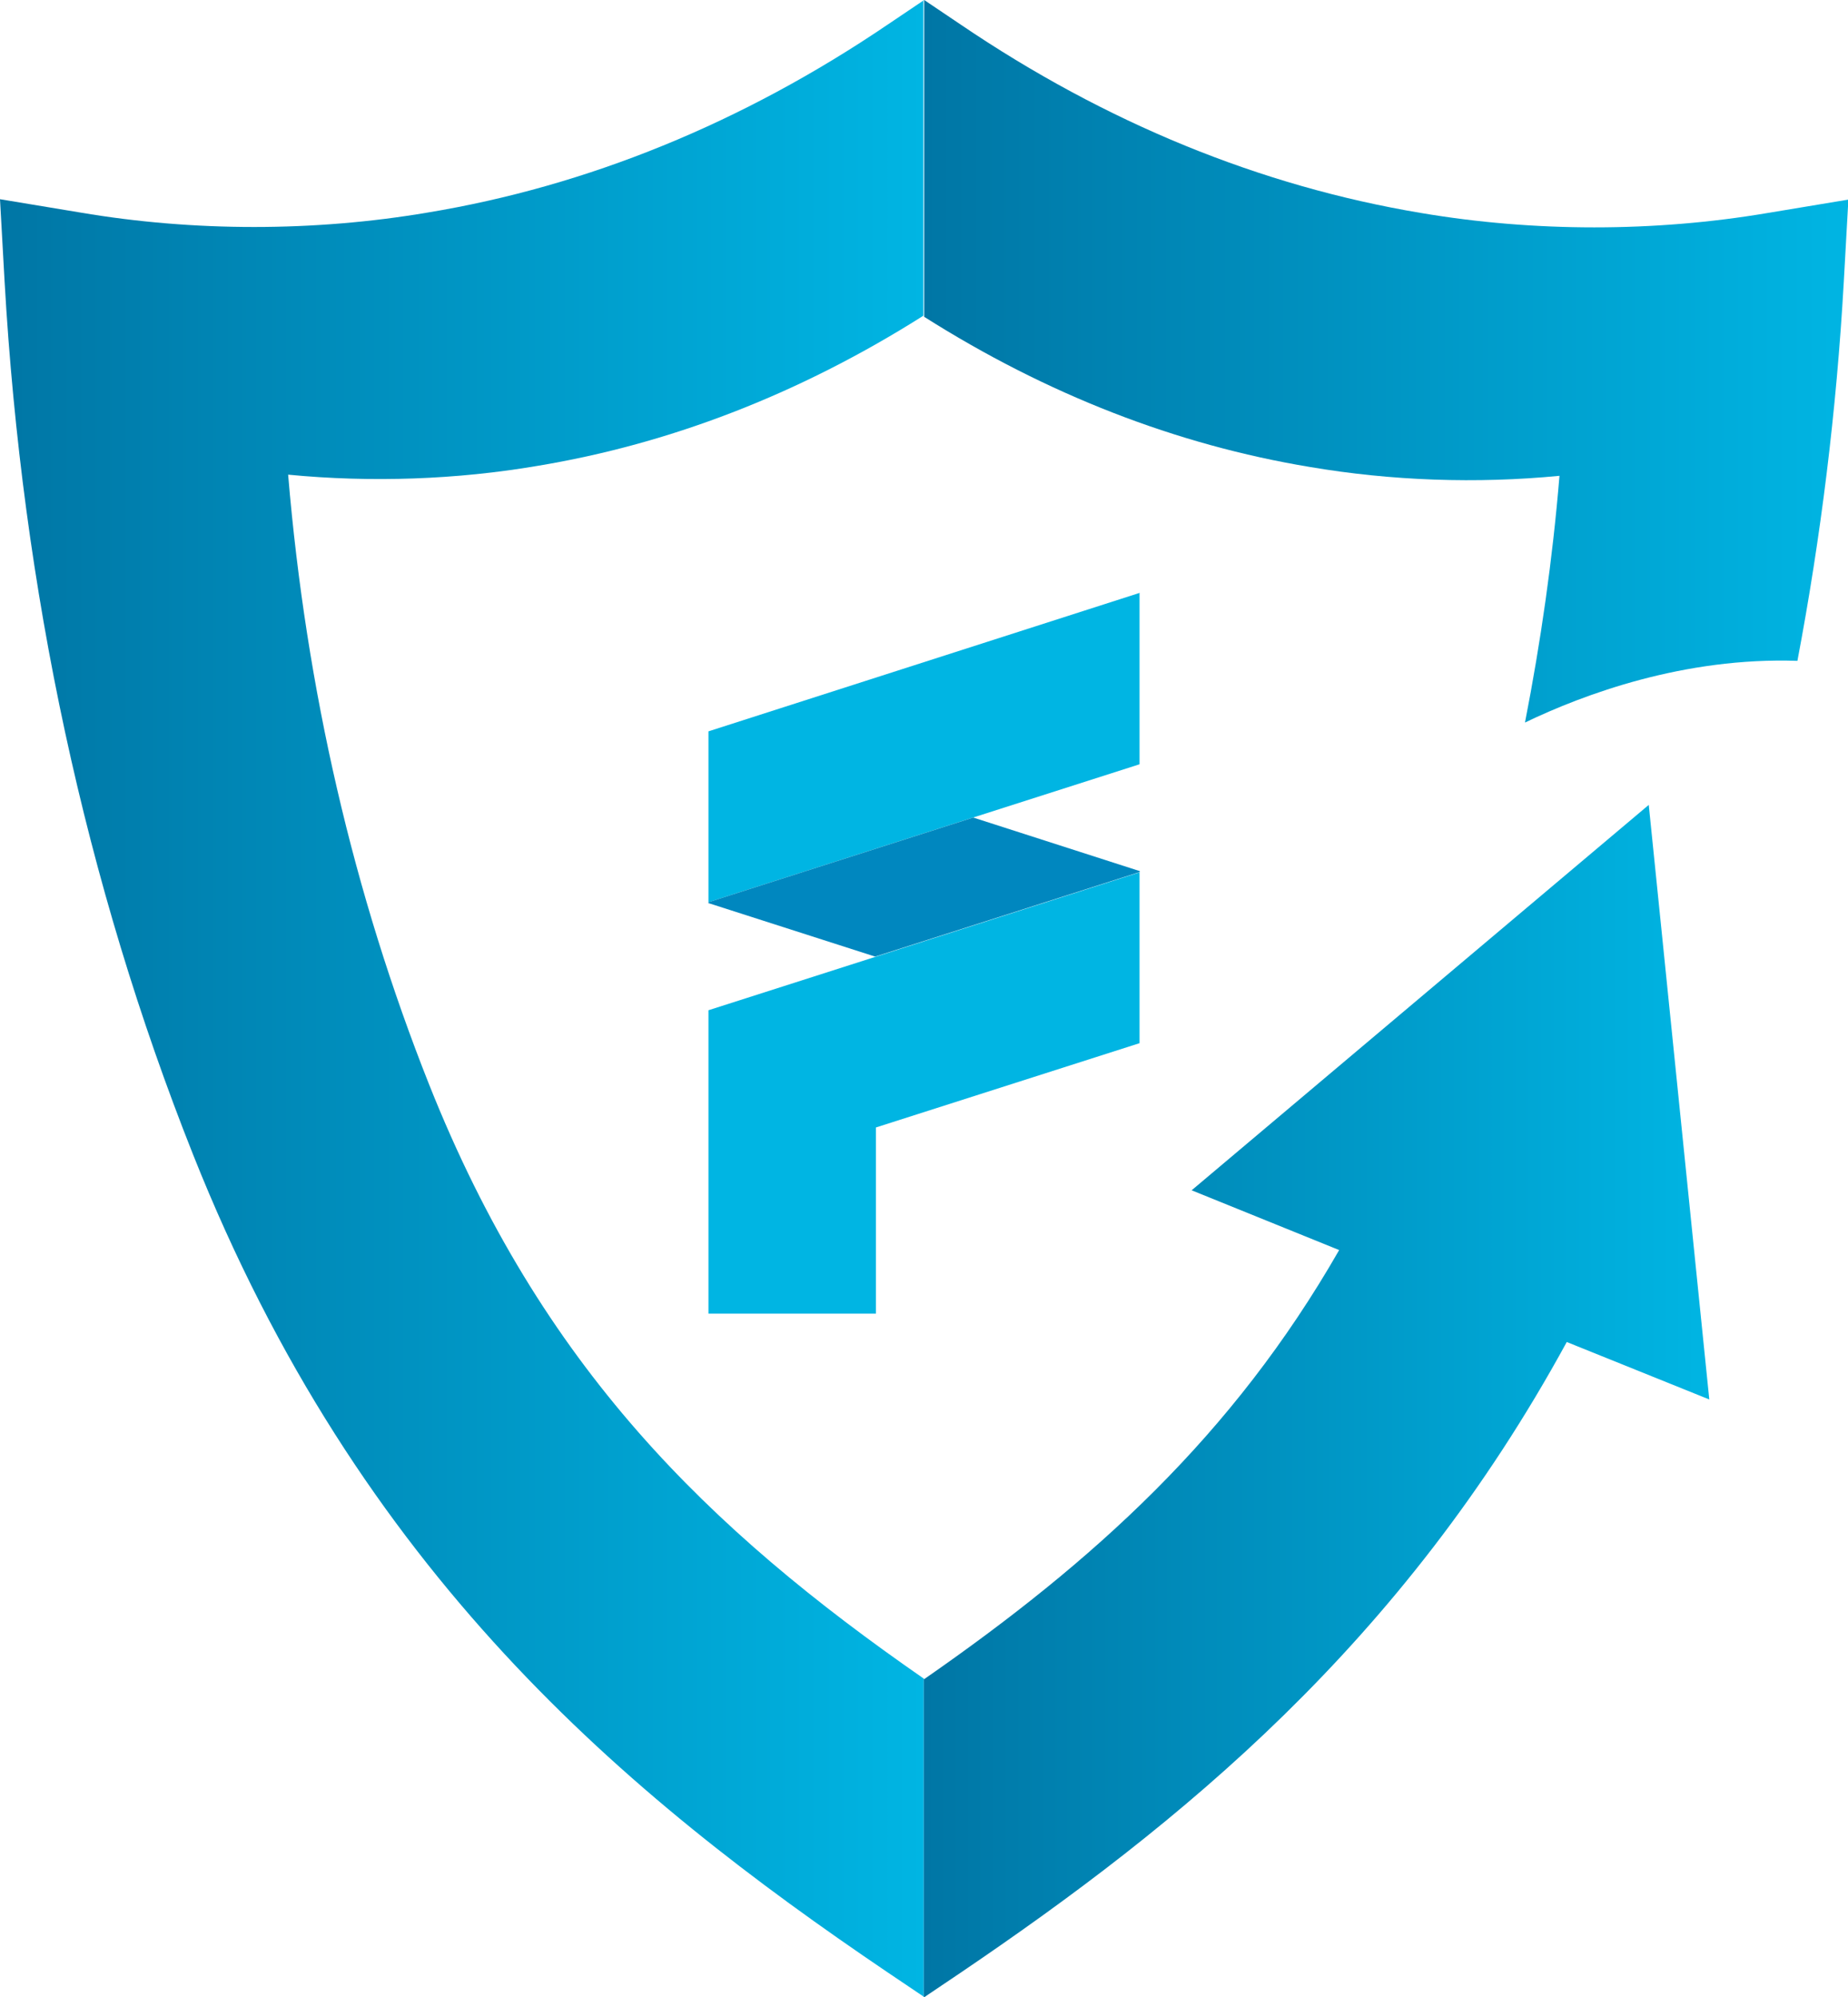 <?xml version="1.0" encoding="utf-8"?>
<!-- Generator: Adobe Illustrator 26.5.0, SVG Export Plug-In . SVG Version: 6.00 Build 0)  -->
<svg version="1.1" id="Layer_1" xmlns="http://www.w3.org/2000/svg" xmlns:xlink="http://www.w3.org/1999/xlink" x="0px" y="0px"
	 viewBox="0 0 482.3 521.3" style="enable-background:new 0 0 482.3 521.3;" xml:space="preserve">
<style type="text/css">
	.st0{fill:url(#SVGID_1_);}
	.st1{fill:url(#SVGID_00000009559717193579037420000006194946621527071423_);}
	.st2{fill:url(#SVGID_00000170977151190550295910000005553749615047305613_);}
	.st3{fill:#00B5E3;}
	.st4{fill:#0087BF;}
</style>
<g>
	<linearGradient id="SVGID_1_" gradientUnits="userSpaceOnUse" x1="0" y1="260.665" x2="241.164" y2="260.665">
		<stop  offset="0" style="stop-color:#0076A5"/>
		<stop  offset="1" style="stop-color:#00B5E3"/>
	</linearGradient>
	<path class="st0" d="M241.2,0l-9.5,6.4c-37.9,25.7-78.4,42.2-120.2,49.1c-29.5,5-60.9,5-90.4,0L0,52l1.2,21.5
		c4.6,80.5,21.1,157.2,49.2,227.9c43.4,109.2,112.8,167.1,181.2,213.4l9.5,6.4v-83.1c0,0,0,0-0.1,0c-56.2-39-99.7-81.3-129-155
		c-19.7-49.6-32.1-103.1-36.8-159.2c21.7,2.1,44,1.3,65.1-2.3c35-5.8,68.8-19,100.7-39.2V0L241.2,0z"/>
	<g>
		
			<linearGradient id="SVGID_00000140737149341988679820000016289951770262086553_" gradientUnits="userSpaceOnUse" x1="241.168" y1="94.287" x2="482.332" y2="94.287">
			<stop  offset="0" style="stop-color:#0076A5"/>
			<stop  offset="1" style="stop-color:#00B5E3"/>
		</linearGradient>
		<path style="fill:url(#SVGID_00000140737149341988679820000016289951770262086553_);" d="M461.3,55.6c-29.5,5-60.9,5-90.4,0
			C329,48.6,288.6,32.1,250.7,6.4L241.2,0v82.7c31.9,20.2,65.7,33.4,100.7,39.2c21.2,3.6,43.5,4.4,65.1,2.3
			c-1.8,21.9-4.9,43.4-9,64.4c15.4-7.4,41.5-17.1,71.1-16.1c6.1-32.2,10.2-65.2,12.1-98.9l1.2-21.5L461.3,55.6z"/>
		
			<linearGradient id="SVGID_00000023975886346562188010000010968588428988859532_" gradientUnits="userSpaceOnUse" x1="241.168" y1="365.716" x2="446.153" y2="365.716">
			<stop  offset="0" style="stop-color:#0076A5"/>
			<stop  offset="1" style="stop-color:#00B5E3"/>
		</linearGradient>
		<path style="fill:url(#SVGID_00000023975886346562188010000010968588428988859532_);" d="M430.3,210.1L311,310.7l38.5,15.6
			c-27.8,48.5-64.1,81.3-108.3,112c0,0,0,0-0.1,0v83.1l9.5-6.4c57.4-38.9,115.4-86,158.3-164.7l37.2,15L430.3,210.1z"/>
	</g>
	<polygon class="st3" points="297.4,154.7 297.4,199.5 184.9,235.5 184.9,190.9 297.3,154.8 297.4,154.7 	"/>
	<polygon class="st3" points="184.9,263.7 184.9,342.9 228.6,342.9 228.6,294.3 297.4,272.3 297.4,227.7 184.9,263.7 	"/>
	<path class="st4" d="M297.4,227.4c0-0.1,0-0.1-0.1-0.1c0,0-0.1,0-0.1,0L254,213.4l-69.1,22.1v0.2c0,0.1,0,0.1,0.1,0.1
		c0,0,0,0,0.1,0l43.3,13.9l69.1-22.1L297.4,227.4L297.4,227.4z"/>
</g>
</svg>
